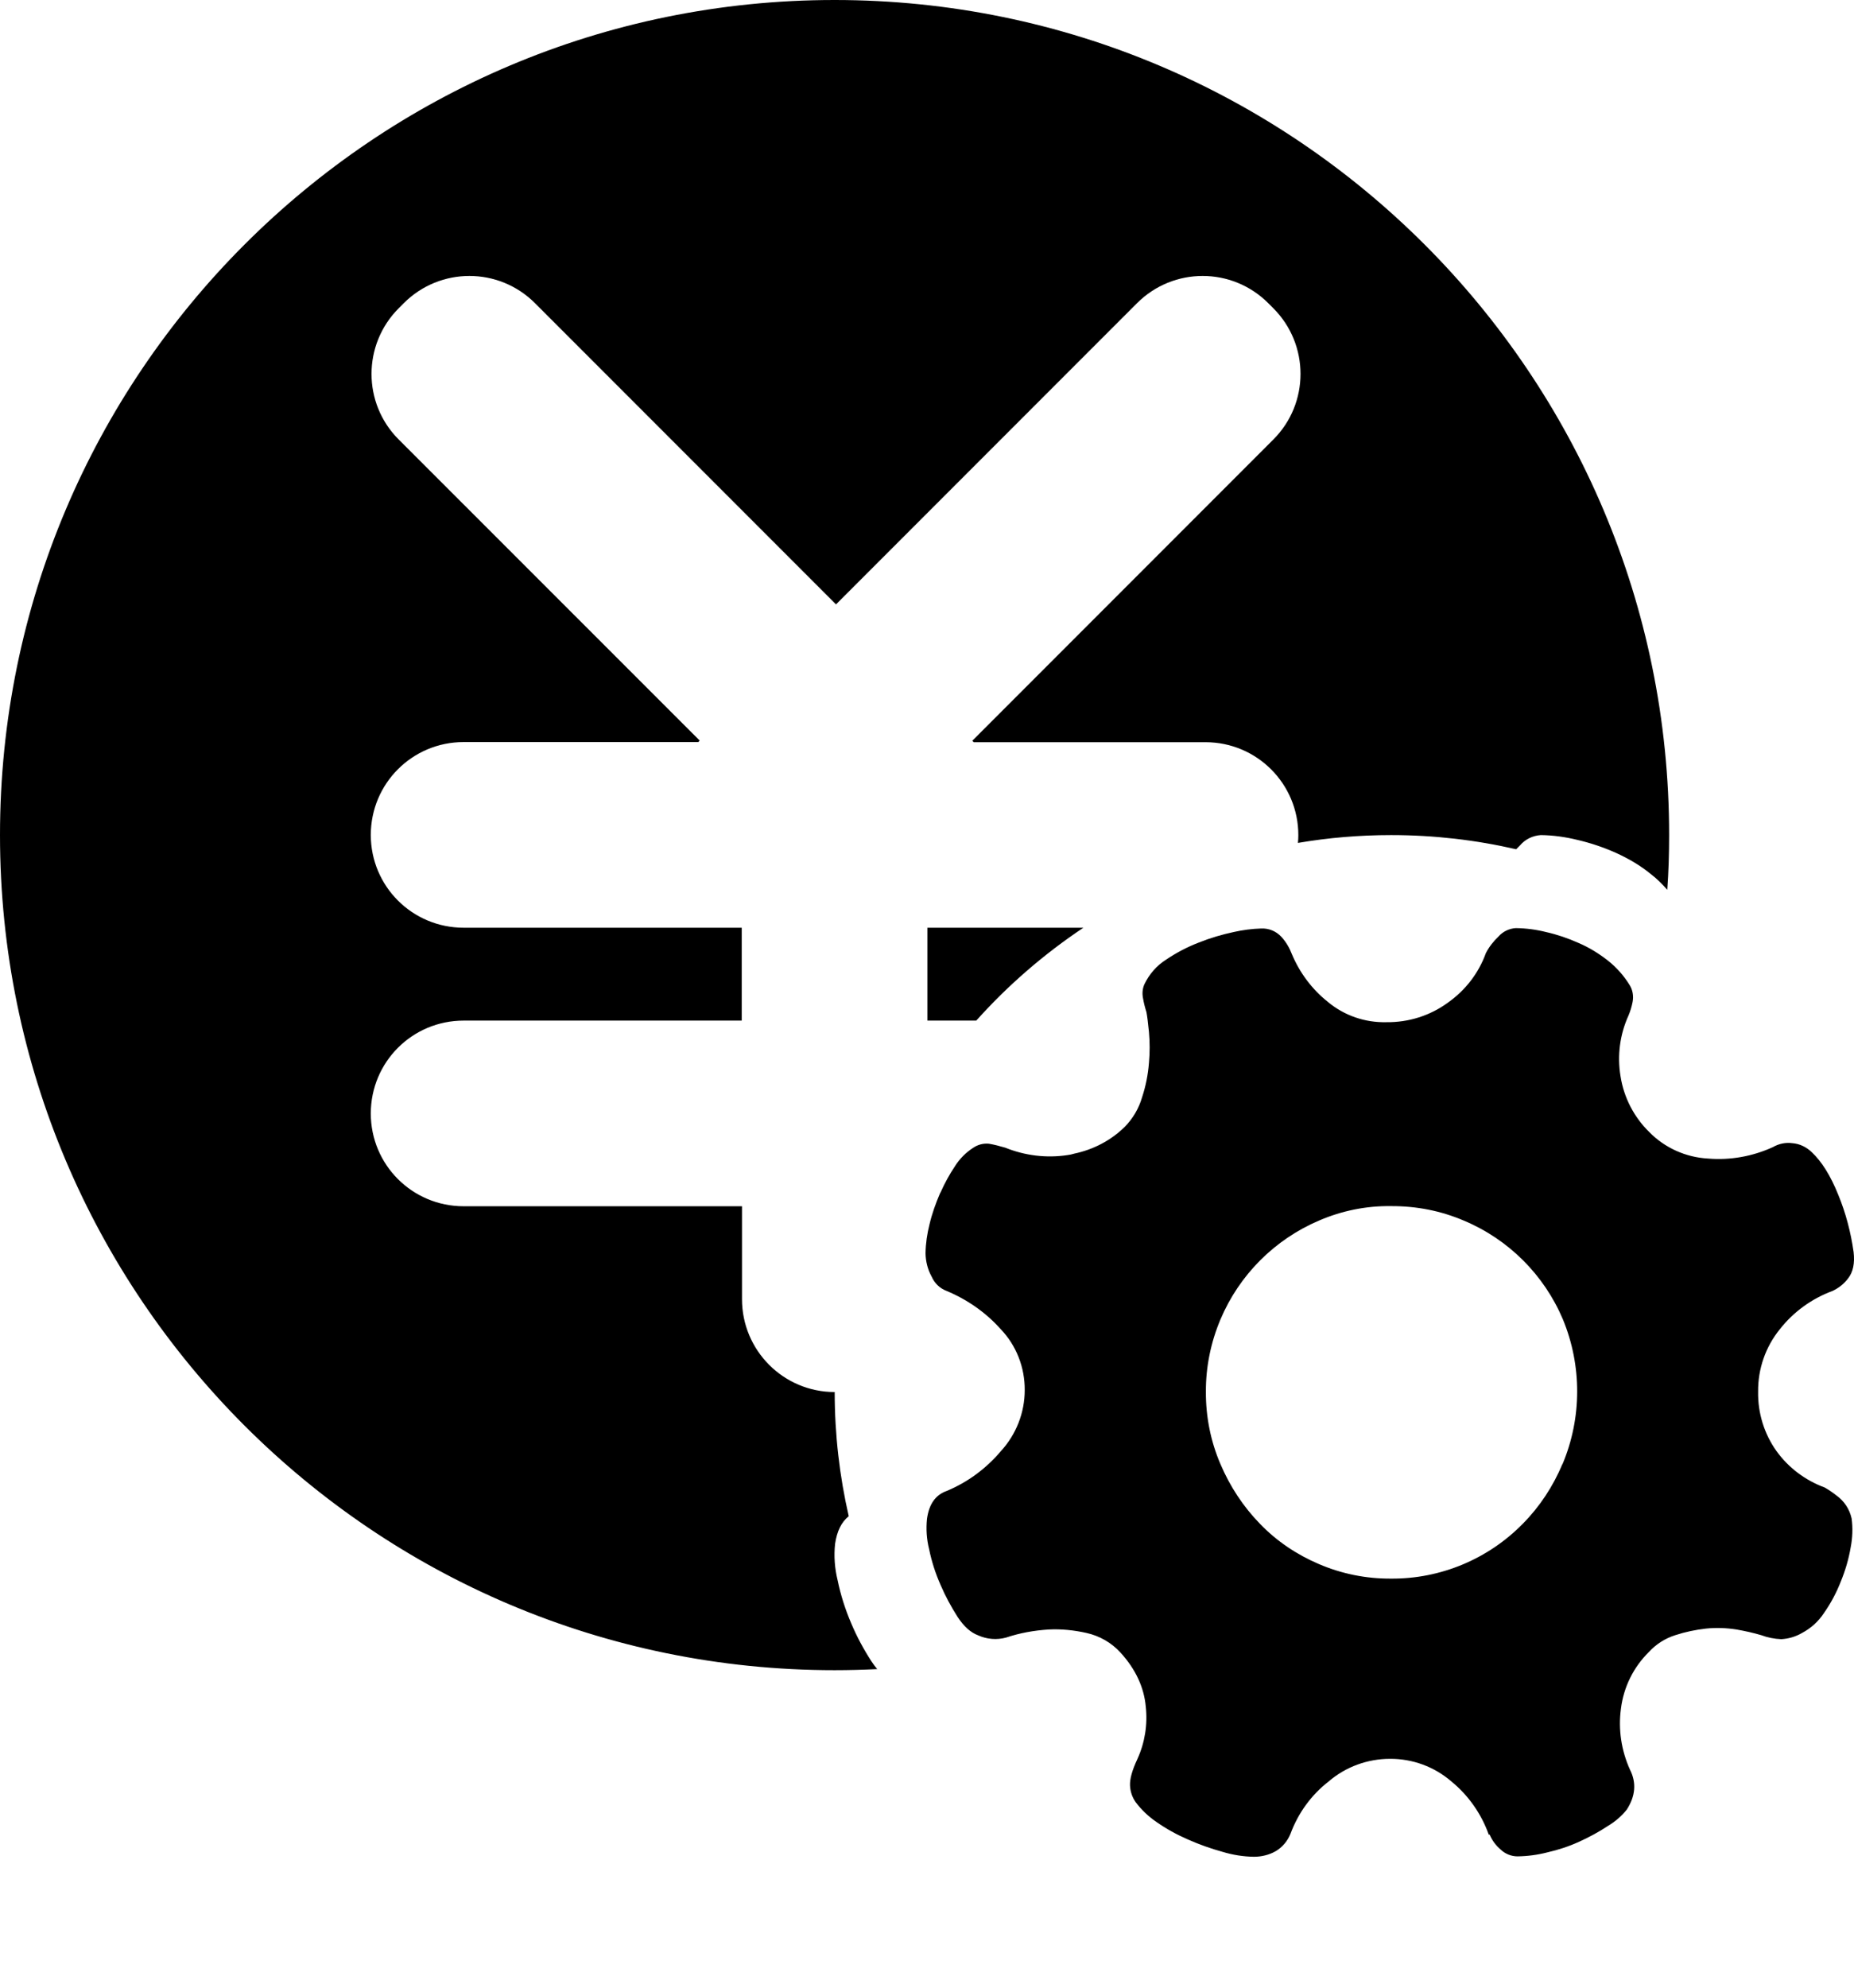 <svg width="14" height="15" viewBox="0 0 14 15" fill="none" xmlns="http://www.w3.org/2000/svg">
<path d="M7.003 7.702H7.372C7.61 7.436 7.883 7.2 8.181 7.001H7.003V7.702ZM6.428 12.251C6.383 12.146 6.348 12.037 6.325 11.925C6.303 11.835 6.296 11.742 6.306 11.65C6.32 11.556 6.353 11.487 6.409 11.442C6.34 11.141 6.303 10.828 6.303 10.505C5.916 10.505 5.603 10.191 5.603 9.804V9.103H3.501C3.113 9.103 2.8 8.79 2.8 8.403C2.8 8.015 3.113 7.702 3.501 7.702H5.601V7.001H3.501C3.113 7.001 2.8 6.688 2.8 6.301C2.8 5.913 3.113 5.6 3.501 5.6H5.273L5.282 5.59L5.284 5.589L3.011 3.317C2.737 3.044 2.737 2.6 3.011 2.326L3.049 2.288C3.323 2.014 3.766 2.014 4.04 2.288L6.313 4.561L8.586 2.288C8.86 2.014 9.303 2.014 9.577 2.288L9.615 2.326C9.889 2.6 9.889 3.044 9.615 3.317L7.342 5.59L7.353 5.601H9.103C9.491 5.601 9.804 5.915 9.804 6.302C9.804 6.321 9.803 6.342 9.801 6.361C10.03 6.322 10.265 6.302 10.505 6.302C10.829 6.302 11.146 6.339 11.449 6.409L11.478 6.38C11.517 6.333 11.575 6.306 11.635 6.302C11.728 6.303 11.82 6.316 11.91 6.338C12.01 6.361 12.108 6.394 12.202 6.436C12.297 6.479 12.388 6.532 12.468 6.598C12.514 6.633 12.553 6.673 12.59 6.715C12.6 6.578 12.604 6.44 12.604 6.301C12.604 2.822 9.782 0 6.302 0C2.822 0 0 2.822 0 6.302C0 9.782 2.822 12.604 6.302 12.604C6.41 12.604 6.517 12.601 6.624 12.596C6.609 12.578 6.595 12.559 6.581 12.538C6.522 12.447 6.47 12.351 6.428 12.251ZM13.868 11.286C13.84 11.264 13.811 11.244 13.78 11.226C13.633 11.172 13.506 11.077 13.415 10.951C13.322 10.821 13.273 10.663 13.276 10.502C13.274 10.331 13.332 10.164 13.44 10.031C13.543 9.9 13.681 9.8 13.838 9.742C13.885 9.72 13.925 9.688 13.955 9.648C13.993 9.6 14.007 9.534 13.997 9.448C13.976 9.3 13.938 9.154 13.881 9.016C13.823 8.872 13.756 8.765 13.681 8.695C13.641 8.656 13.589 8.631 13.534 8.627C13.484 8.62 13.432 8.631 13.387 8.657C13.233 8.727 13.065 8.757 12.898 8.743C12.731 8.734 12.572 8.663 12.455 8.544C12.338 8.43 12.262 8.282 12.237 8.122C12.211 7.966 12.232 7.807 12.297 7.664C12.311 7.631 12.321 7.597 12.328 7.562C12.337 7.517 12.329 7.469 12.304 7.431C12.262 7.363 12.207 7.301 12.143 7.25C12.074 7.196 12 7.15 11.92 7.116C11.842 7.081 11.76 7.053 11.676 7.034C11.601 7.015 11.524 7.005 11.446 7.004C11.396 7.007 11.348 7.03 11.315 7.068C11.277 7.104 11.244 7.146 11.22 7.193C11.166 7.343 11.066 7.473 10.934 7.566C10.799 7.665 10.636 7.716 10.469 7.714C10.308 7.718 10.15 7.664 10.026 7.56C9.907 7.465 9.815 7.342 9.756 7.202C9.738 7.155 9.712 7.109 9.677 7.071C9.637 7.027 9.581 7.004 9.522 7.007C9.454 7.009 9.385 7.018 9.318 7.033C9.229 7.052 9.14 7.078 9.055 7.112C8.966 7.146 8.882 7.19 8.804 7.243C8.734 7.287 8.678 7.352 8.642 7.427C8.627 7.46 8.624 7.497 8.631 7.532C8.637 7.568 8.646 7.603 8.657 7.638C8.663 7.668 8.669 7.718 8.676 7.788C8.683 7.865 8.683 7.943 8.676 8.021C8.669 8.11 8.652 8.196 8.624 8.281C8.6 8.364 8.555 8.441 8.493 8.504C8.388 8.607 8.255 8.676 8.111 8.706C8.095 8.711 8.078 8.715 8.06 8.717C7.902 8.741 7.74 8.721 7.591 8.661C7.55 8.649 7.509 8.638 7.467 8.631C7.426 8.627 7.384 8.638 7.35 8.661C7.294 8.697 7.246 8.745 7.211 8.801C7.17 8.862 7.134 8.928 7.104 8.995C7.103 8.999 7.1 9.003 7.098 9.006C7.066 9.081 7.038 9.158 7.019 9.239C7.001 9.31 6.99 9.384 6.989 9.458C6.99 9.519 7.005 9.58 7.035 9.634C7.057 9.684 7.097 9.723 7.148 9.742C7.304 9.807 7.445 9.905 7.557 10.031C7.675 10.154 7.739 10.32 7.738 10.49C7.738 10.661 7.673 10.826 7.557 10.952C7.447 11.082 7.308 11.185 7.15 11.251C7.064 11.281 7.016 11.35 7 11.461C6.992 11.538 6.997 11.616 7.016 11.691C7.035 11.784 7.064 11.874 7.103 11.962C7.139 12.046 7.182 12.125 7.231 12.202C7.278 12.274 7.331 12.321 7.386 12.341C7.452 12.371 7.527 12.377 7.597 12.358C7.701 12.323 7.809 12.304 7.918 12.297C8.014 12.292 8.11 12.302 8.204 12.323C8.303 12.345 8.392 12.396 8.46 12.47C8.574 12.594 8.639 12.733 8.652 12.879C8.667 13.014 8.645 13.151 8.589 13.274C8.548 13.361 8.531 13.426 8.533 13.474C8.535 13.519 8.549 13.562 8.575 13.599C8.619 13.658 8.672 13.708 8.732 13.749C8.806 13.801 8.886 13.845 8.969 13.881C9.054 13.919 9.142 13.95 9.232 13.975C9.309 13.998 9.388 14.011 9.469 14.012C9.526 14.012 9.584 13.998 9.633 13.97C9.684 13.94 9.723 13.893 9.745 13.838C9.803 13.682 9.902 13.545 10.034 13.443C10.162 13.333 10.327 13.273 10.496 13.273C10.666 13.272 10.83 13.332 10.959 13.443C11.088 13.548 11.186 13.688 11.242 13.845H11.249C11.267 13.889 11.296 13.927 11.331 13.957C11.365 13.99 11.412 14.009 11.459 14.009C11.535 14.008 11.61 13.998 11.684 13.979C11.768 13.96 11.85 13.933 11.928 13.897C12.002 13.863 12.073 13.825 12.141 13.78C12.196 13.747 12.245 13.706 12.285 13.655C12.349 13.555 12.359 13.454 12.308 13.354C12.243 13.21 12.219 13.051 12.24 12.895C12.26 12.733 12.334 12.582 12.451 12.467C12.505 12.408 12.574 12.364 12.65 12.34C12.726 12.315 12.804 12.299 12.883 12.29C12.96 12.282 13.036 12.285 13.113 12.297C13.176 12.308 13.239 12.322 13.3 12.34C13.348 12.358 13.399 12.368 13.451 12.37C13.506 12.367 13.56 12.351 13.608 12.323C13.674 12.288 13.732 12.236 13.773 12.173C13.825 12.099 13.867 12.02 13.9 11.936C13.934 11.853 13.96 11.766 13.975 11.677C13.989 11.605 13.992 11.531 13.982 11.459C13.966 11.387 13.925 11.327 13.868 11.286ZM11.799 11.049H11.798C11.728 11.216 11.627 11.37 11.499 11.499C11.237 11.766 10.877 11.916 10.503 11.913C10.316 11.914 10.131 11.877 9.959 11.803C9.792 11.732 9.64 11.63 9.514 11.499C9.388 11.37 9.287 11.216 9.216 11.049C9.142 10.877 9.105 10.691 9.106 10.503C9.105 10.316 9.143 10.13 9.216 9.957C9.358 9.621 9.625 9.354 9.96 9.211C10.132 9.137 10.317 9.099 10.505 9.102C10.694 9.101 10.88 9.137 11.053 9.211C11.391 9.352 11.66 9.621 11.802 9.957C11.946 10.306 11.946 10.699 11.799 11.049Z" fill="currentColor"/>
</svg>
